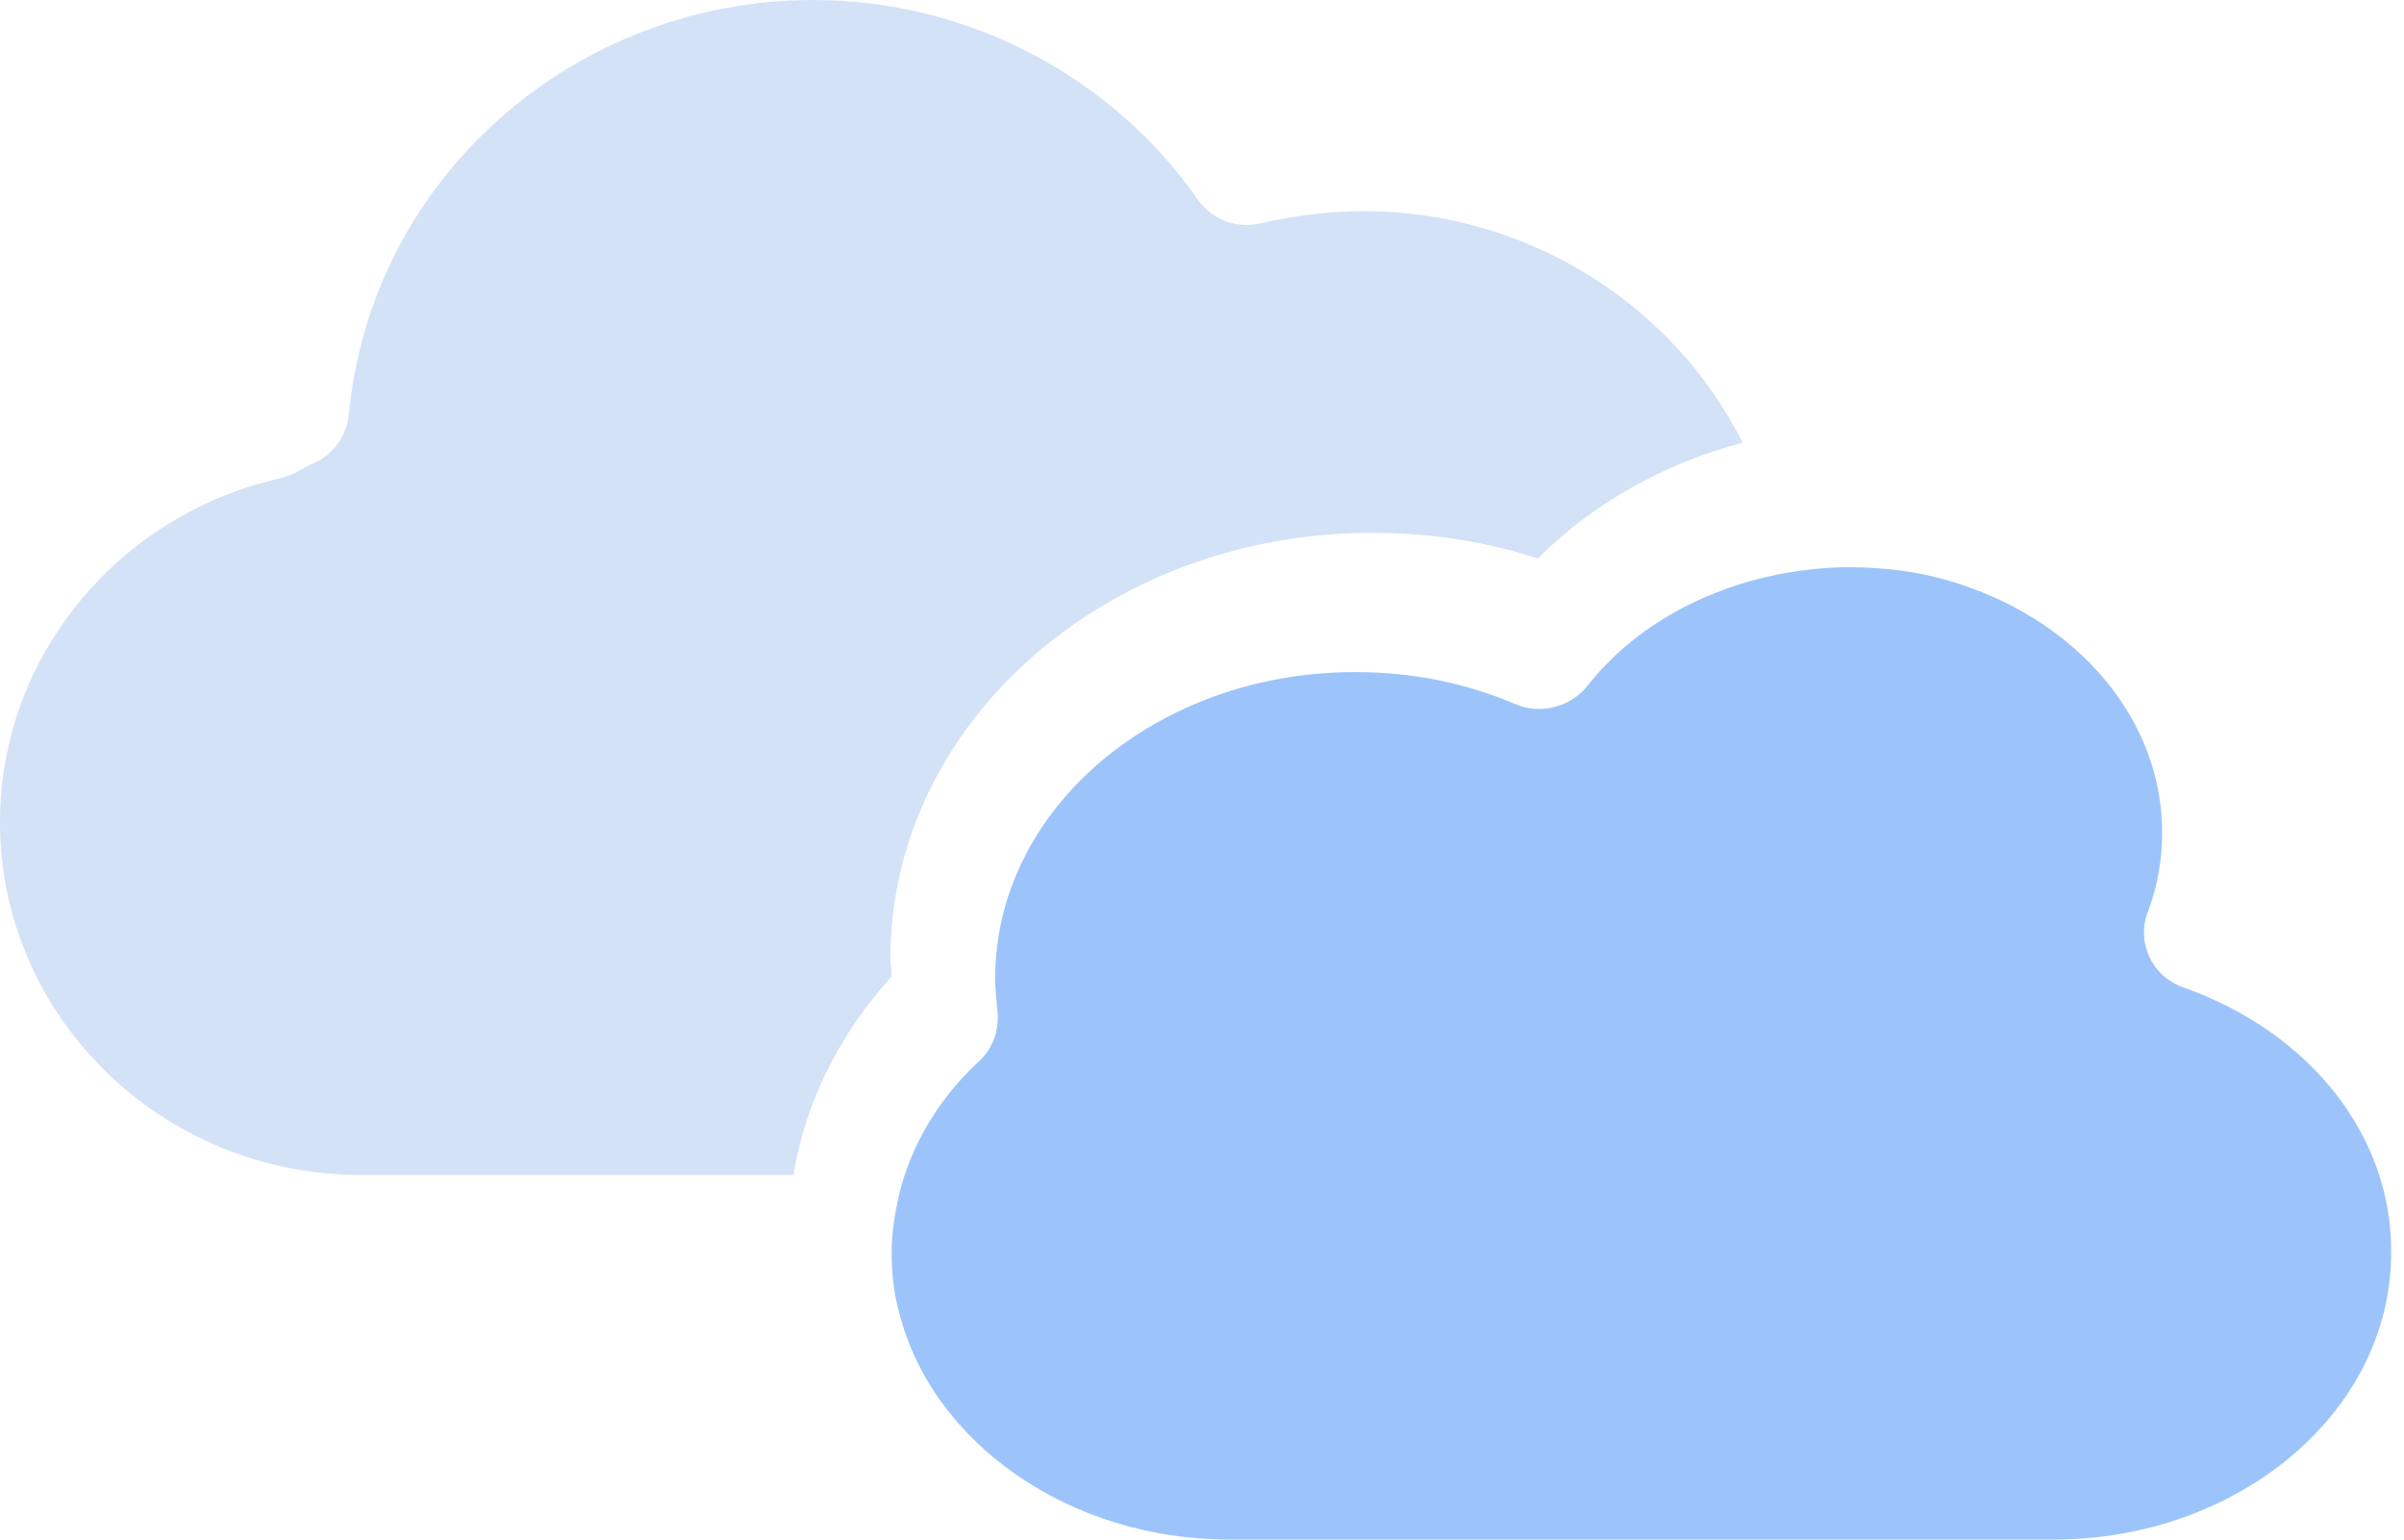 <svg width="64" height="41" viewBox="0 0 64 41" fill="none" xmlns="http://www.w3.org/2000/svg">
<path d="M23.705 25.523C23.705 19.27 29.45 14.189 36.53 14.189C38.068 14.189 39.547 14.417 40.94 14.874C42.391 13.418 44.306 12.333 46.395 11.791C44.538 8.079 40.621 5.624 36.327 5.624C35.398 5.624 34.499 5.738 33.599 5.938C32.932 6.109 32.264 5.853 31.887 5.31C29.566 1.998 25.736 0 21.645 0C18.541 0 15.552 1.142 13.26 3.197C10.968 5.253 9.575 8.022 9.285 11.048C9.227 11.591 8.879 12.105 8.356 12.333C8.211 12.39 8.066 12.476 7.921 12.562C7.776 12.647 7.631 12.676 7.486 12.733C5.397 13.19 3.482 14.36 2.147 15.987C0.754 17.672 0 19.727 0 21.897C0 27.064 4.294 31.29 9.604 31.29H21.123C21.442 29.348 22.341 27.55 23.734 26.008C23.734 25.837 23.705 25.665 23.705 25.523Z" fill="#D3E2F7"/>
<path d="M58.141 26.301C57.299 26.016 56.864 25.104 57.183 24.278C57.444 23.594 57.561 22.882 57.561 22.17C57.561 19.15 55.325 16.587 52.19 15.561C51.26 15.248 50.273 15.105 49.228 15.105C48.676 15.105 48.125 15.162 47.602 15.248C45.454 15.618 43.508 16.672 42.26 18.267C41.796 18.837 41.012 19.037 40.344 18.752C39.008 18.182 37.586 17.897 36.076 17.897C30.792 17.897 26.495 21.543 26.495 26.044C26.495 26.329 26.524 26.614 26.553 26.927C26.611 27.412 26.437 27.924 26.059 28.266C24.985 29.263 24.259 30.488 23.94 31.799C23.824 32.312 23.737 32.824 23.737 33.365C23.737 33.907 23.795 34.448 23.94 34.961C24.811 38.408 28.44 41 32.737 41H54.657C59.622 41 63.658 37.582 63.658 33.365C63.687 30.26 61.509 27.497 58.141 26.301Z" fill="#9DC4FA"/>
</svg>
